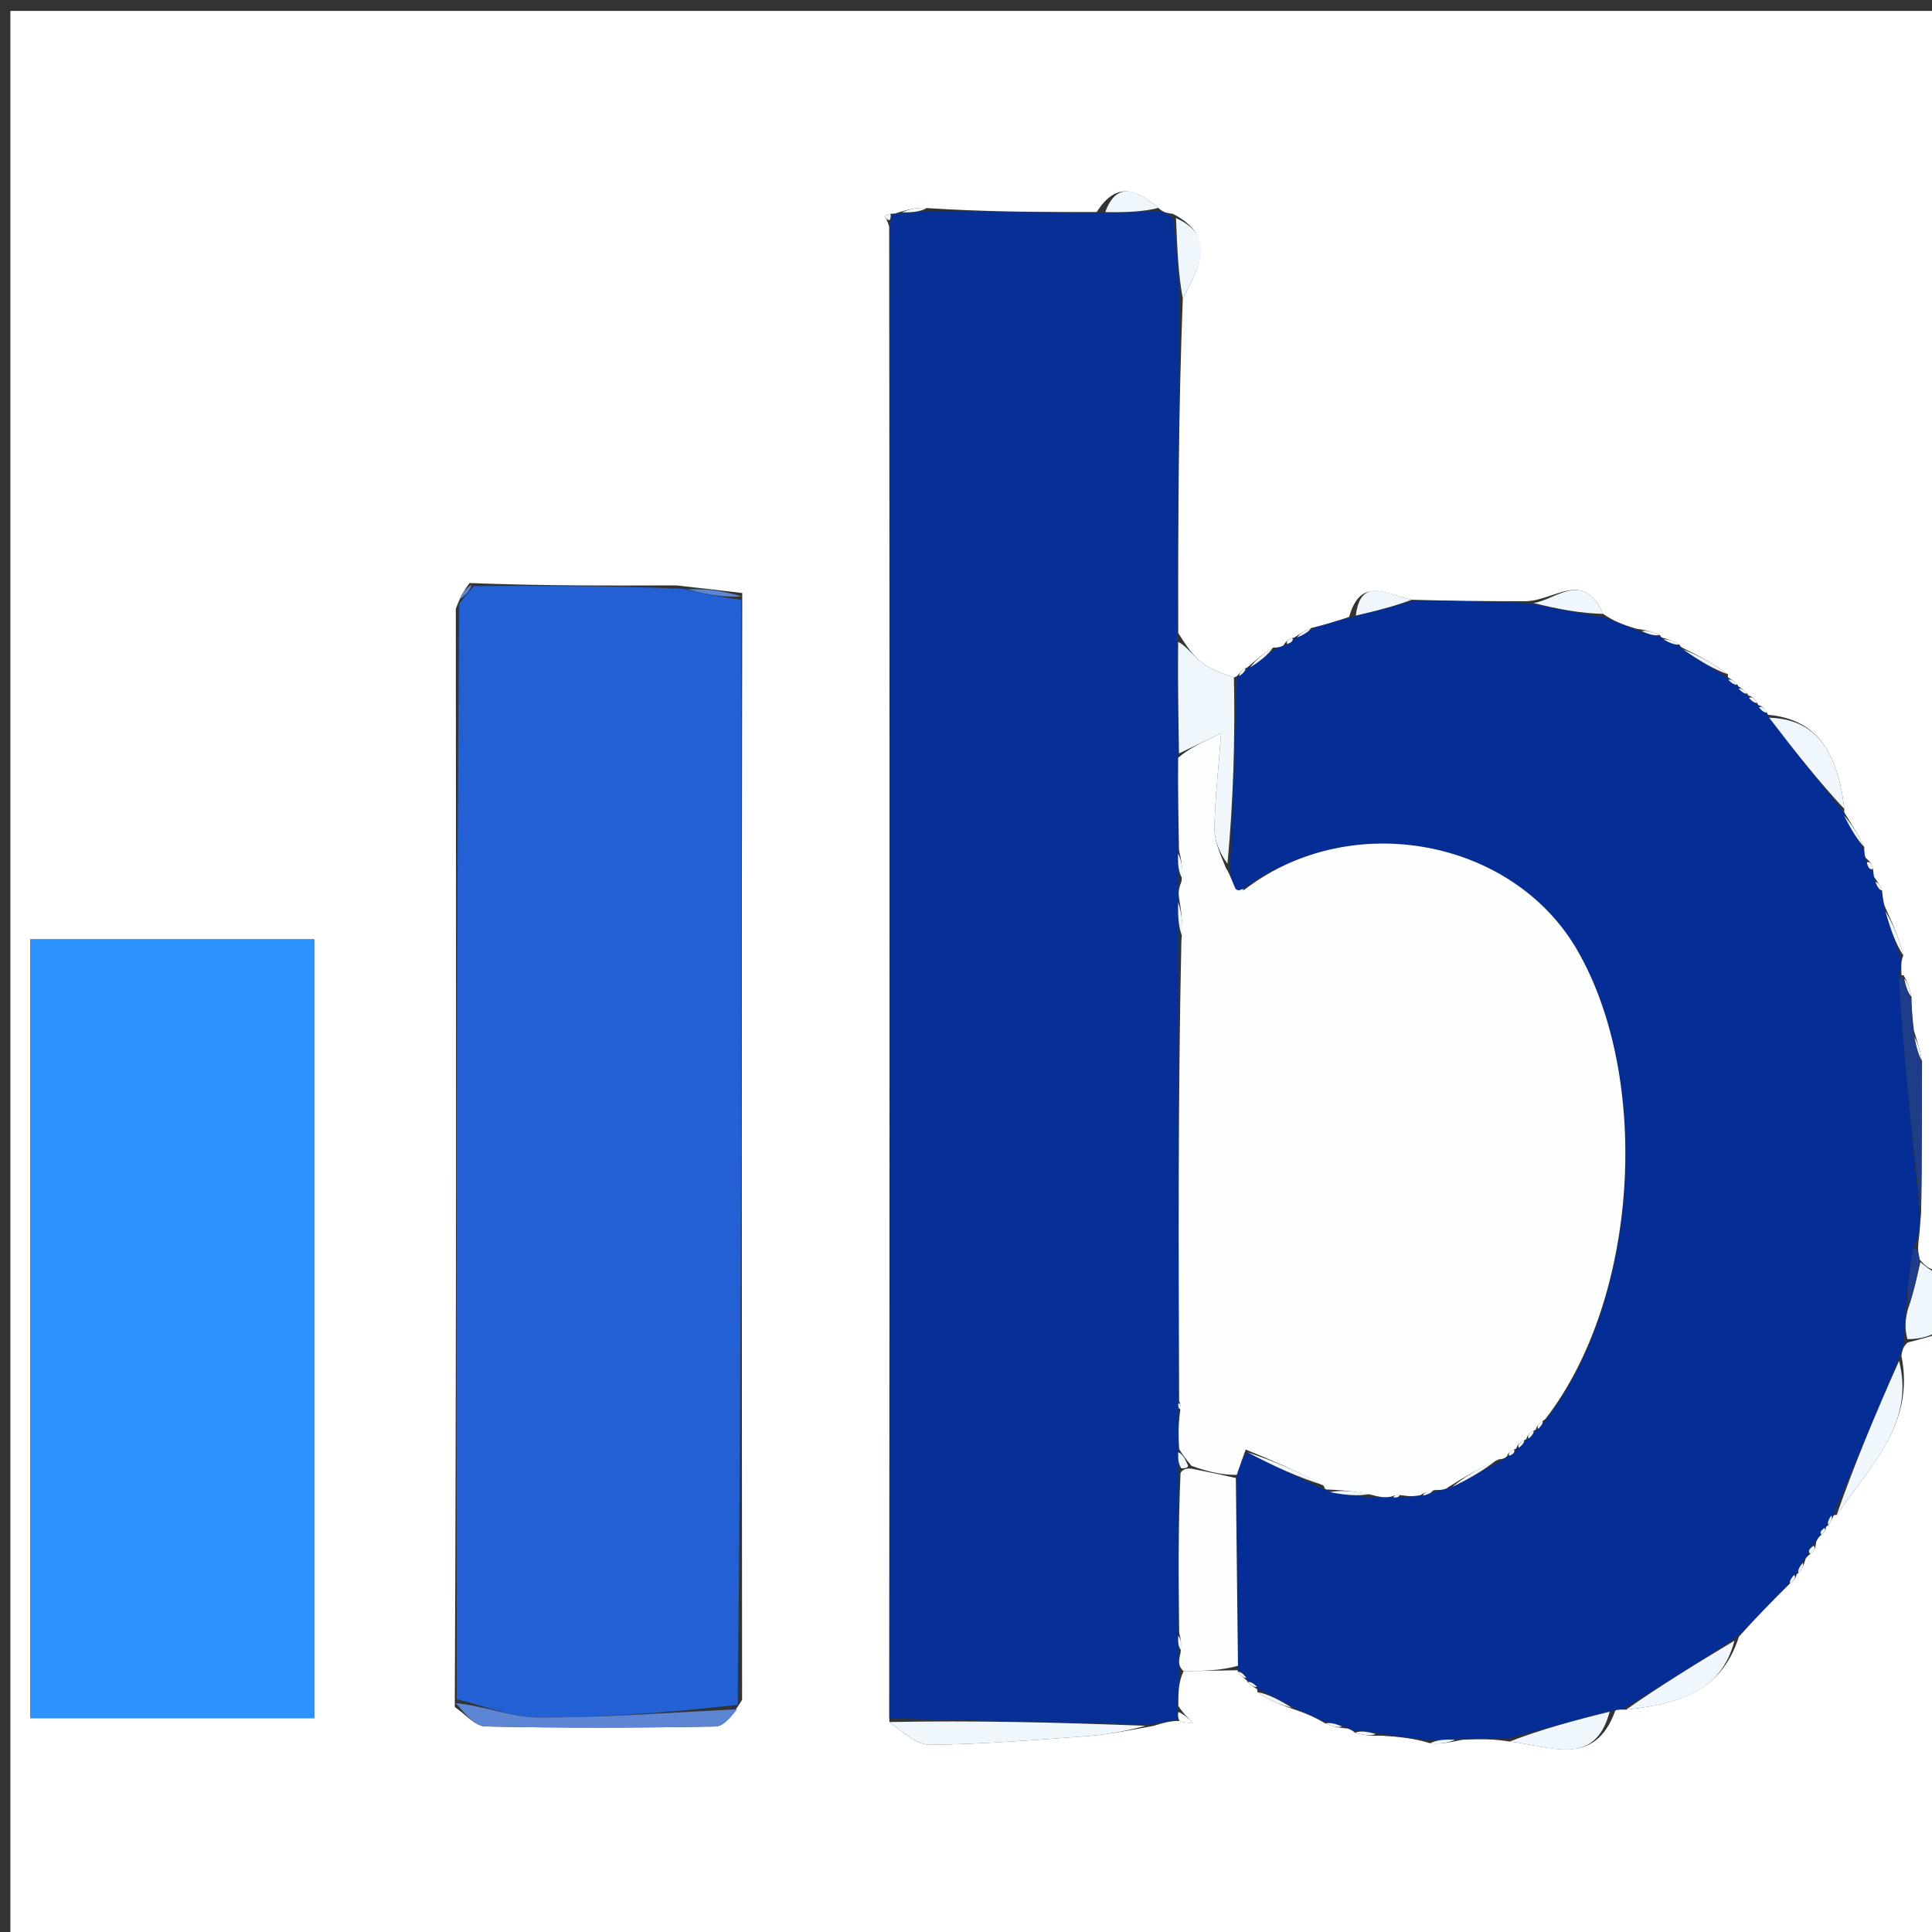 <svg version="1.1" id="Layer_1" xmlns="http://www.w3.org/2000/svg" xmlns:xlink="http://www.w3.org/1999/xlink" x="0px" y="0px"
	 width="100%" viewBox="0 0 200 200" enable-background="new 0 0 200 200" xml:space="preserve">
<rect x="0" y="0" width="200" height="200" fill="#333333" stroke="none"/>
<path fill="#FEFFFE" opacity="1" stroke="none" 
	d="
M201,138 
	C201,158.988 201,179.977 201,200.983 
	C134.382,200.983 67.763,200.983 1.073,200.983 
	C1.073,134.418 1.073,67.837 1.073,1.128 
	C67.545,1.128 134.09,1.128 201,1.128 
	C201,44.354 201,87.708 200.66,131.488 
	C199.812,131.495 199.304,131.076 198.728,130.38 
	C198.59,129.737 198.521,129.371 198.591,128.646 
	C198.743,127.52 198.754,126.754 198.874,125.533 
	C198.965,120.109 198.948,115.141 198.968,109.832 
	C198.746,108.668 198.486,107.844 198.13,106.678 
	C197.965,105.398 197.897,104.46 197.874,103.171 
	C197.666,102.2 197.413,101.579 197.063,100.955 
	C196.965,100.953 196.809,101.07 196.834,100.741 
	C196.817,99.974 196.775,99.537 197.028,98.918 
	C196.616,97.153 195.909,95.57 195.084,93.748 
	C194.922,93.157 194.877,92.806 194.829,92.174 
	C194.606,91.6 194.386,91.307 194.041,90.826 
	C193.916,90.638 193.924,90.186 193.899,89.951 
	C193.767,89.399 193.564,89.167 193.128,88.802 
	C192.985,88.412 192.978,88.241 192.989,87.681 
	C192.286,86.23 191.567,85.166 190.907,84.072 
	C190.966,84.042 190.883,84.145 190.922,83.742 
	C190.2,77.361 187.702,74.418 183.012,73.994 
	C182.999,74.001 183.01,73.974 182.911,73.752 
	C182.616,73.253 182.353,73.073 182.011,72.995 
	C181.999,73.001 182.01,72.976 181.905,72.752 
	C181.593,72.248 181.319,72.076 180.989,72.005 
	C181,71.999 180.99,72.022 180.882,71.787 
	C180.483,71.386 180.191,71.219 179.937,71.036 
	C179.975,71.019 179.952,71.098 179.848,70.849 
	C179.432,70.441 179.121,70.281 178.862,70.098 
	C178.914,70.074 178.867,70.178 178.871,69.801 
	C177.268,68.609 175.662,67.793 174.035,66.993 
	C174.014,67.009 174.007,66.958 173.84,66.717 
	C173.128,66.312 172.582,66.149 172.023,65.997 
	C172.01,66.008 172.002,65.974 171.803,65.72 
	C170.989,65.344 170.373,65.222 169.423,65.092 
	C168.06,64.693 167.031,64.302 165.951,63.545 
	C163.934,58.944 160.965,62.155 158.007,62.234 
	C153.901,62.247 150.213,62.202 146.133,62.084 
	C143.507,61.521 140.858,59.634 139.661,63.863 
	C138.234,64.341 137.128,64.676 135.719,65.013 
	C134.944,65.341 134.472,65.667 133.999,65.997 
	C133.999,66.001 133.99,65.997 133.788,66.04 
	C133.317,66.201 133.131,66.397 132.834,66.831 
	C132.475,67.015 132.31,67.039 131.77,67.045 
	C130.636,67.74 129.876,68.454 129.097,69.118 
	C129.079,69.07 129.176,69.108 128.919,69.169 
	C128.451,69.501 128.239,69.771 128.016,70.019 
	C128.005,69.996 128.046,70.026 127.735,70.131 
	C126.393,69.686 125.262,69.264 124.36,68.553 
	C123.473,67.855 122.818,66.863 121.974,65.538 
	C121.945,53.717 122.003,42.358 122.443,30.908 
	C124.075,27.715 126.04,24.523 121.423,22.138 
	C120.754,22.052 120.377,21.965 119.917,21.523 
	C117.678,19.65 115.59,18.703 113.535,21.946 
	C107.383,21.969 101.693,21.915 95.946,21.539 
	C94.927,21.455 93.966,21.693 92.842,22.04 
	C92.679,22.149 92.288,22.14 92.09,22.148 
	C91.785,22.23 91.579,22.355 91.587,22.371 
	C91.697,22.586 91.836,22.785 92.047,23.451 
	C92.104,75.239 92.081,126.563 92.068,178.265 
	C93.495,179.338 94.918,180.64 96.325,180.623 
	C101.756,180.558 107.186,180.122 112.609,179.718 
	C114.759,179.557 116.889,179.118 119.388,178.671 
	C120.484,178.332 121.221,178.129 122.113,178.154 
	C122.678,178.366 123.088,178.35 123.498,178.335 
	C123.025,177.891 122.552,177.446 121.983,176.608 
	C121.956,175.143 122.024,174.072 122.523,173 
	C124.688,172.967 126.422,172.934 128.105,172.903 
	C128.056,172.905 128.115,172.826 128.18,173.087 
	C128.532,173.548 128.818,173.747 129.066,173.962 
	C129.028,173.977 129.052,173.897 129.159,174.147 
	C129.582,174.549 129.898,174.701 130.16,174.878 
	C130.106,174.902 130.155,174.794 130.16,175.163 
	C131.415,176.032 132.664,176.53 134.249,177.051 
	C135.396,177.447 136.208,177.82 137.215,178.417 
	C137.98,178.743 138.55,178.846 139.357,178.927 
	C139.592,178.906 140.013,179.124 140.275,179.376 
	C141.251,179.665 141.966,179.702 143.058,179.681 
	C144.956,179.797 146.477,179.972 148.054,180.464 
	C149.075,180.577 150.04,180.374 151.416,180.097 
	C153.218,180.014 154.61,180.006 156.276,180.285 
	C160.456,180.734 165.064,183.064 167.223,177.065 
	C167.433,176.945 167.918,176.967 168.326,176.987 
	C173.635,176.393 178.164,175.209 180.015,169.428 
	C181.803,167.434 183.453,165.73 185.314,163.905 
	C185.785,163.56 185.932,163.277 185.984,162.962 
	C186.002,162.989 185.939,162.972 186.188,162.832 
	C186.581,162.35 186.724,162.008 186.889,161.462 
	C186.911,161.259 187.213,160.984 187.408,160.862 
	C187.836,160.513 187.956,160.238 188.003,159.642 
	C188.163,159.234 188.285,159.097 188.568,158.864 
	C188.913,158.583 189.017,158.361 189.021,158.071 
	C189.002,158.041 189.072,158.025 189.287,157.878 
	C189.61,157.41 189.717,157.089 189.855,156.827 
	C189.886,156.886 189.767,156.826 190.131,156.832 
	C193.575,151.807 198.269,147.408 196.833,140.337 
	C196.93,139.708 197.048,139.357 197.497,138.967 
	C198.885,138.619 199.943,138.309 201,138 
M48.61,60.355 
	C48.176,60.94 47.743,61.525 47.185,63.024 
	C47.217,100.652 47.25,138.279 47.079,176.711 
	C48.135,177.412 49.179,178.698 50.25,178.721 
	C58.191,178.892 66.139,178.872 74.081,178.726 
	C74.969,178.709 75.836,177.529 76.822,175.972 
	C76.794,138.015 76.766,100.058 76.838,61.385 
	C74.868,61.153 72.899,60.921 70.004,60.6 
	C63.023,60.623 56.041,60.647 48.61,60.355 
M3.125,152.5 
	C3.125,160.934 3.125,169.368 3.125,177.86 
	C13.4,177.86 22.939,177.86 32.527,177.86 
	C32.527,150.719 32.527,124.002 32.527,97.243 
	C22.626,97.243 13.079,97.243 3.125,97.243 
	C3.125,115.59 3.125,133.545 3.125,152.5 
z"/>
<path fill="#EFF7FC" opacity="1" stroke="none" 
	d="
M198.796,130.657 
	C199.304,131.076 199.812,131.495 200.66,131.957 
	C201,133.714 201,135.429 201,137.572 
	C199.943,138.309 198.885,138.619 197.456,138.633 
	C197.151,137.456 197.219,136.575 197.546,135.401 
	C198.136,133.625 198.466,132.141 198.796,130.657 
z"/>
<path fill="#042E96" opacity="1" stroke="none" 
	d="
M197.287,135.694 
	C197.219,136.575 197.151,137.456 197.124,138.672 
	C197.048,139.357 196.93,139.708 196.572,140.601 
	C194.143,146.37 191.955,151.598 189.767,156.826 
	C189.767,156.826 189.886,156.886 189.612,156.948 
	C189.25,157.348 189.161,157.686 189.072,158.025 
	C189.072,158.025 189.002,158.041 188.846,158.156 
	C188.464,158.447 188.37,158.677 188.408,158.961 
	C188.285,159.097 188.163,159.234 187.788,159.749 
	C187.241,160.344 187.134,160.629 187.213,160.984 
	C187.213,160.984 186.911,161.259 186.632,161.592 
	C186.216,162.274 186.078,162.623 185.939,162.972 
	C185.939,162.972 186.002,162.989 185.749,163.06 
	C185.365,163.43 185.234,163.728 185.103,164.027 
	C183.453,165.73 181.803,167.434 179.688,169.551 
	C175.455,172.299 171.686,174.633 167.918,176.967 
	C167.918,176.967 167.433,176.945 166.842,177.073 
	C162.834,178.133 159.417,179.065 156.001,179.997 
	C154.61,180.006 153.218,180.014 151.044,180.021 
	C149.506,180.062 148.752,180.104 147.997,180.147 
	C146.477,179.972 144.956,179.797 142.787,179.442 
	C141.43,179.216 140.721,179.17 140.013,179.124 
	C140.013,179.124 139.592,178.906 139.161,178.704 
	C138.16,178.4 137.589,178.297 137.019,178.194 
	C136.208,177.82 135.396,177.447 134.052,176.802 
	C132.399,175.952 131.277,175.373 130.155,174.794 
	C130.155,174.794 130.106,174.902 130.059,174.626 
	C129.692,174.199 129.372,174.048 129.052,173.897 
	C129.052,173.897 129.028,173.977 128.99,173.705 
	C128.673,173.231 128.394,173.028 128.115,172.826 
	C128.115,172.826 128.056,172.905 128.105,172.441 
	C128.081,165.652 128.006,159.327 128.028,152.678 
	C128.4,151.588 128.677,150.821 129.135,150.341 
	C131.874,151.786 134.431,152.944 137.071,154.184 
	C137.153,154.266 137.373,154.191 137.682,154.458 
	C139.326,154.8 140.66,154.876 142.325,155.038 
	C143.105,155.063 143.553,155 144.252,155.019 
	C144.666,155.035 144.829,154.97 145.331,154.963 
	C146.118,154.942 146.566,154.864 147.324,154.827 
	C147.976,154.66 148.317,154.452 148.897,154.277 
	C149.46,154.255 149.747,154.119 150.341,153.922 
	C152.239,153.008 153.791,152.074 155.554,151.101 
	C155.764,151.062 156.023,150.722 156.239,150.7 
	C156.722,150.514 156.87,150.276 156.934,149.976 
	C156.969,149.989 156.969,149.915 157.223,149.877 
	C157.647,149.559 157.818,149.279 157.995,149 
	C158.001,149.001 157.999,148.989 158.246,148.924 
	C158.654,148.572 158.814,148.283 158.988,147.999 
	C159.002,148.003 158.994,147.975 159.238,147.91 
	C159.619,147.555 159.755,147.264 160.181,146.788 
	C169.65,134.4 170.971,111.671 163.275,98.358 
	C156.603,86.818 139.903,83.719 128.711,92.02 
	C128.291,92.124 128.133,92.2 127.788,91.914 
	C127.461,91.028 127.321,90.504 127.341,89.541 
	C127.682,82.744 127.864,76.385 128.046,70.026 
	C128.046,70.026 128.005,69.996 128.279,69.963 
	C128.76,69.655 128.968,69.382 129.176,69.108 
	C129.176,69.108 129.079,69.07 129.405,69.044 
	C130.536,68.367 131.34,67.715 132.144,67.063 
	C132.31,67.039 132.475,67.015 133.05,66.822 
	C133.731,66.511 133.908,66.292 133.99,65.997 
	C133.99,65.997 133.999,66.001 134.296,65.991 
	C135.069,65.658 135.545,65.334 136.021,65.011 
	C137.128,64.676 138.234,64.341 140.033,63.864 
	C142.659,63.2 144.592,62.678 146.525,62.156 
	C150.213,62.202 153.901,62.247 158.327,62.48 
	C161.378,63.082 163.69,63.496 166.002,63.91 
	C167.031,64.302 168.06,64.693 169.63,65.333 
	C170.782,65.713 171.392,65.843 172.002,65.974 
	C172.002,65.974 172.01,66.008 172.207,66.22 
	C172.938,66.607 173.472,66.782 174.007,66.958 
	C174.007,66.958 174.014,67.009 174.227,67.253 
	C175.916,68.39 177.392,69.284 178.867,70.178 
	C178.867,70.178 178.914,70.074 178.958,70.353 
	C179.319,70.787 179.636,70.943 179.952,71.098 
	C179.952,71.098 179.975,71.019 180.025,71.286 
	C180.38,71.709 180.685,71.866 180.99,72.022 
	C180.99,72.022 181,71.999 181.064,72.251 
	C181.422,72.661 181.716,72.818 182.01,72.976 
	C182.01,72.976 181.999,73.001 182.076,73.244 
	C182.439,73.649 182.725,73.811 183.01,73.974 
	C183.01,73.974 182.999,74.001 183.134,74.306 
	C185.807,77.79 188.345,80.968 190.883,84.145 
	C190.883,84.145 190.966,84.042 190.954,84.399 
	C191.619,85.86 192.295,86.965 192.972,88.069 
	C192.978,88.241 192.985,88.412 193.123,89.047 
	C193.365,89.847 193.588,90.072 193.924,90.186 
	C193.924,90.186 193.916,90.638 194.027,91.114 
	C194.369,91.879 194.601,92.167 194.832,92.456 
	C194.877,92.806 194.922,93.157 195.066,94.091 
	C195.688,96.15 196.21,97.625 196.732,99.1 
	C196.775,99.537 196.817,99.974 196.585,101.023 
	C197.128,109.752 197.947,117.87 198.765,125.987 
	C198.754,126.754 198.743,127.52 198.247,128.795 
	C197.603,131.433 197.445,133.564 197.287,135.694 
z"/>
<path fill="#063096" opacity="1" stroke="none" 
	d="
M96.004,21.861 
	C101.693,21.915 107.383,21.969 113.957,22.033 
	C116.561,21.988 118.28,21.933 120,21.878 
	C120.377,21.965 120.754,22.052 121.45,22.578 
	C121.866,25.677 121.964,28.338 122.061,30.999 
	C122.003,42.358 121.945,53.717 121.874,65.989 
	C121.923,70.601 121.986,74.299 121.962,78.446 
	C121.933,81.93 121.992,84.966 121.953,88.371 
	C121.923,89.493 121.99,90.246 121.972,91.331 
	C121.945,92.111 122.004,92.56 121.963,93.4 
	C121.928,94.861 121.993,95.931 121.972,97.462 
	C121.946,113.618 122.005,129.312 121.98,145.252 
	C121.952,145.664 122.008,145.829 121.976,146.389 
	C121.948,147.859 122.007,148.933 121.968,150.335 
	C121.934,151.109 121.998,151.555 121.976,152.462 
	C121.95,158.285 122.009,163.647 121.969,169.334 
	C121.935,170.102 122,170.546 121.98,171.322 
	C121.96,172.103 122.026,172.551 122.091,173 
	C122.024,174.072 121.956,175.143 121.895,176.832 
	C121.902,177.449 121.957,177.926 121.957,177.926 
	C121.221,178.129 120.484,178.332 118.94,178.52 
	C109.441,178.299 100.75,178.093 92.058,177.887 
	C92.081,126.563 92.104,75.239 92.169,23.255 
	C92.212,22.596 92.288,22.14 92.288,22.14 
	C92.288,22.14 92.679,22.149 93.216,22.1 
	C94.503,21.988 95.253,21.925 96.004,21.861 
z"/>
<path fill="#2260D3" opacity="1" stroke="none" 
	d="
M47.282,175.907 
	C47.25,138.279 47.217,100.652 47.539,62.495 
	C48.282,61.534 48.671,61.102 49.059,60.67 
	C56.041,60.647 63.023,60.623 70.695,60.955 
	C73.169,61.574 74.954,61.838 76.739,62.101 
	C76.766,100.058 76.794,138.015 76.368,176.483 
	C69.178,177.295 62.44,177.823 55.705,177.791 
	C52.894,177.777 50.09,176.571 47.282,175.907 
z"/>
<path fill="#2B92FB" opacity="1" stroke="none" 
	d="
M3.125,152 
	C3.125,133.545 3.125,115.59 3.125,97.243 
	C13.079,97.243 22.626,97.243 32.527,97.243 
	C32.527,124.002 32.527,150.719 32.527,177.86 
	C22.939,177.86 13.4,177.86 3.125,177.86 
	C3.125,169.368 3.125,160.934 3.125,152 
z"/>
<path fill="#FDFFFF" opacity="1" stroke="none" 
	d="
M122.068,169.008 
	C122.009,163.647 121.95,158.285 122.211,152.462 
	C122.532,152.002 123.002,151.999 123.363,152.037 
	C125.126,152.383 126.529,152.692 127.932,153.001 
	C128.006,159.327 128.081,165.652 128.155,172.439 
	C126.422,172.934 124.688,172.967 122.523,173 
	C122.026,172.551 121.96,172.103 122.195,171.175 
	C122.353,170.133 122.211,169.571 122.068,169.008 
z"/>
<path fill="#EFF7FC" opacity="1" stroke="none" 
	d="
M122.049,77.998 
	C121.986,74.299 121.923,70.601 121.961,66.451 
	C122.818,66.863 123.473,67.855 124.36,68.553 
	C125.262,69.264 126.393,69.686 127.735,70.131 
	C127.864,76.385 127.682,82.744 127.068,89.419 
	C126.311,88.395 125.699,87.051 125.72,85.716 
	C125.77,82.67 126.129,79.63 126.416,75.893 
	C124.057,77.03 123.053,77.514 122.049,77.998 
z"/>
<path fill="#EFF7FC" opacity="1" stroke="none" 
	d="
M92.068,178.265 
	C100.75,178.093 109.441,178.299 118.581,178.655 
	C116.889,179.118 114.759,179.557 112.609,179.718 
	C107.186,180.122 101.756,180.558 96.325,180.623 
	C94.918,180.64 93.495,179.338 92.068,178.265 
z"/>
<path fill="#5C85D4" opacity="1" stroke="none" 
	d="
M47.18,176.309 
	C50.09,176.571 52.894,177.777 55.705,177.791 
	C62.44,177.823 69.178,177.295 76.314,176.941 
	C75.836,177.529 74.969,178.709 74.081,178.726 
	C66.139,178.872 58.191,178.892 50.25,178.721 
	C49.179,178.698 48.135,177.412 47.18,176.309 
z"/>
<path fill="#EFF7FC" opacity="1" stroke="none" 
	d="
M190.131,156.832 
	C191.955,151.598 194.143,146.37 196.592,140.879 
	C198.269,147.408 193.575,151.807 190.131,156.832 
z"/>
<path fill="#1E3C87" opacity="1" stroke="none" 
	d="
M198.874,125.533 
	C197.947,117.87 197.128,109.752 196.559,101.352 
	C196.809,101.07 196.965,100.953 197.02,101.3 
	C197.326,102.271 197.577,102.896 197.828,103.521 
	C197.897,104.46 197.965,105.398 198.085,107.011 
	C198.402,108.514 198.667,109.343 198.931,110.172 
	C198.948,115.141 198.965,120.109 198.874,125.533 
z"/>
<path fill="#EFF7FC" opacity="1" stroke="none" 
	d="
M190.922,83.742 
	C188.345,80.968 185.807,77.79 183.147,74.3 
	C187.702,74.418 190.2,77.361 190.922,83.742 
z"/>
<path fill="#EFF7FC" opacity="1" stroke="none" 
	d="
M156.276,180.285 
	C159.417,179.065 162.834,178.133 166.631,177.193 
	C165.064,183.064 160.456,180.734 156.276,180.285 
z"/>
<path fill="#EFF7FC" opacity="1" stroke="none" 
	d="
M168.326,176.987 
	C171.686,174.633 175.455,172.299 179.55,169.842 
	C178.164,175.209 173.635,176.393 168.326,176.987 
z"/>
<path fill="#EFF7FC" opacity="1" stroke="none" 
	d="
M122.443,30.908 
	C121.964,28.338 121.866,25.677 121.741,22.577 
	C126.04,24.523 124.075,27.715 122.443,30.908 
z"/>
<path fill="#EFF7FC" opacity="1" stroke="none" 
	d="
M165.951,63.545 
	C163.69,63.496 161.378,63.082 158.746,62.421 
	C160.965,62.155 163.934,58.944 165.951,63.545 
z"/>
<path fill="#5C85D4" opacity="1" stroke="none" 
	d="
M76.788,61.743 
	C74.954,61.838 73.169,61.574 71.157,61 
	C72.899,60.921 74.868,61.153 76.788,61.743 
z"/>
<path fill="#EFF7FC" opacity="1" stroke="none" 
	d="
M119.917,21.523 
	C118.28,21.933 116.561,21.988 114.419,21.957 
	C115.59,18.703 117.678,19.65 119.917,21.523 
z"/>
<path fill="#EFF7FC" opacity="1" stroke="none" 
	d="
M146.133,62.084 
	C144.592,62.678 142.659,63.2 140.354,63.722 
	C140.858,59.634 143.507,61.521 146.133,62.084 
z"/>
<path fill="#EFF7FC" opacity="1" stroke="none" 
	d="
M197.028,98.918 
	C196.21,97.625 195.688,96.15 195.184,94.331 
	C195.909,95.57 196.616,97.153 197.028,98.918 
z"/>
<path fill="#EFF7FC" opacity="1" stroke="none" 
	d="
M178.871,69.801 
	C177.392,69.284 175.916,68.39 174.248,67.237 
	C175.662,67.793 177.268,68.609 178.871,69.801 
z"/>
<path fill="#1E3C87" opacity="1" stroke="none" 
	d="
M197.546,135.401 
	C197.445,133.564 197.603,131.433 198.107,129.154 
	C198.521,129.371 198.59,129.737 198.728,130.38 
	C198.466,132.141 198.136,133.625 197.546,135.401 
z"/>
<path fill="#EFF7FC" opacity="1" stroke="none" 
	d="
M95.946,21.539 
	C95.253,21.925 94.503,21.988 93.378,21.992 
	C93.966,21.693 94.927,21.455 95.946,21.539 
z"/>
<path fill="#EFF7FC" opacity="1" stroke="none" 
	d="
M130.16,175.163 
	C131.277,175.373 132.399,175.952 133.717,176.78 
	C132.664,176.53 131.415,176.032 130.16,175.163 
z"/>
<path fill="#EFF7FC" opacity="1" stroke="none" 
	d="
M148.054,180.464 
	C148.752,180.104 149.506,180.062 150.632,180.095 
	C150.04,180.374 149.075,180.577 148.054,180.464 
z"/>
<path fill="#EFF7FC" opacity="1" stroke="none" 
	d="
M192.989,87.681 
	C192.295,86.965 191.619,85.86 190.895,84.429 
	C191.567,85.166 192.286,86.23 192.989,87.681 
z"/>
<path fill="#EFF7FC" opacity="1" stroke="none" 
	d="
M131.77,67.045 
	C131.34,67.715 130.536,68.367 129.424,69.093 
	C129.876,68.454 130.636,67.74 131.77,67.045 
z"/>
<path fill="#5C85D4" opacity="1" stroke="none" 
	d="
M48.834,60.513 
	C48.671,61.102 48.282,61.534 47.602,62.038 
	C47.743,61.525 48.176,60.94 48.834,60.513 
z"/>
<path fill="#FDFFFF" opacity="1" stroke="none" 
	d="
M122.113,178.154 
	C121.957,177.926 121.902,177.449 121.99,177.225 
	C122.552,177.446 123.025,177.891 123.498,178.335 
	C123.088,178.35 122.678,178.366 122.113,178.154 
z"/>
<path fill="#EFF7FC" opacity="1" stroke="none" 
	d="
M198.968,109.832 
	C198.667,109.343 198.402,108.514 198.182,107.352 
	C198.486,107.844 198.746,108.668 198.968,109.832 
z"/>
<path fill="#EFF7FC" opacity="1" stroke="none" 
	d="
M135.719,65.013 
	C135.545,65.334 135.069,65.658 134.296,65.987 
	C134.472,65.667 134.944,65.341 135.719,65.013 
z"/>
<path fill="#EFF7FC" opacity="1" stroke="none" 
	d="
M173.84,66.717 
	C173.472,66.782 172.938,66.607 172.22,66.209 
	C172.582,66.149 173.128,66.312 173.84,66.717 
z"/>
<path fill="#EFF7FC" opacity="1" stroke="none" 
	d="
M171.803,65.72 
	C171.392,65.843 170.782,65.713 169.964,65.341 
	C170.373,65.222 170.989,65.344 171.803,65.72 
z"/>
<path fill="#EFF7FC" opacity="1" stroke="none" 
	d="
M137.215,178.417 
	C137.589,178.297 138.16,178.4 138.925,178.726 
	C138.55,178.846 137.98,178.743 137.215,178.417 
z"/>
<path fill="#EFF7FC" opacity="1" stroke="none" 
	d="
M197.874,103.171 
	C197.577,102.896 197.326,102.271 197.118,101.302 
	C197.413,101.579 197.666,102.2 197.874,103.171 
z"/>
<path fill="#EFF7FC" opacity="1" stroke="none" 
	d="
M140.275,179.376 
	C140.721,179.17 141.43,179.216 142.41,179.501 
	C141.966,179.702 141.251,179.665 140.275,179.376 
z"/>
<path fill="#EFF7FC" opacity="1" stroke="none" 
	d="
M186.188,162.832 
	C186.078,162.623 186.216,162.274 186.611,161.795 
	C186.724,162.008 186.581,162.35 186.188,162.832 
z"/>
<path fill="#EFF7FC" opacity="1" stroke="none" 
	d="
M185.314,163.905 
	C185.234,163.728 185.365,163.43 185.73,163.033 
	C185.932,163.277 185.785,163.56 185.314,163.905 
z"/>
<path fill="#EFF7FC" opacity="1" stroke="none" 
	d="
M187.408,160.862 
	C187.134,160.629 187.241,160.344 187.75,160.021 
	C187.956,160.238 187.836,160.513 187.408,160.862 
z"/>
<path fill="#EFF7FC" opacity="1" stroke="none" 
	d="
M92.09,22.148 
	C92.288,22.14 92.212,22.596 92.09,22.791 
	C91.836,22.785 91.697,22.586 91.587,22.371 
	C91.579,22.355 91.785,22.23 92.09,22.148 
z"/>
<path fill="#EFF7FC" opacity="1" stroke="none" 
	d="
M128.18,173.087 
	C128.394,173.028 128.673,173.231 129.028,173.69 
	C128.818,173.747 128.532,173.548 128.18,173.087 
z"/>
<path fill="#EFF7FC" opacity="1" stroke="none" 
	d="
M129.159,174.147 
	C129.372,174.048 129.692,174.199 130.113,174.602 
	C129.898,174.701 129.582,174.549 129.159,174.147 
z"/>
<path fill="#EFF7FC" opacity="1" stroke="none" 
	d="
M133.788,66.04 
	C133.908,66.292 133.731,66.511 133.242,66.661 
	C133.131,66.397 133.317,66.201 133.788,66.04 
z"/>
<path fill="#EFF7FC" opacity="1" stroke="none" 
	d="
M188.568,158.864 
	C188.37,158.677 188.464,158.447 188.865,158.186 
	C189.017,158.361 188.913,158.583 188.568,158.864 
z"/>
<path fill="#EFF7FC" opacity="1" stroke="none" 
	d="
M189.287,157.878 
	C189.161,157.686 189.25,157.348 189.581,156.889 
	C189.717,157.089 189.61,157.41 189.287,157.878 
z"/>
<path fill="#EFF7FC" opacity="1" stroke="none" 
	d="
M128.919,69.169 
	C128.968,69.382 128.76,69.655 128.29,69.985 
	C128.239,69.771 128.451,69.501 128.919,69.169 
z"/>
<path fill="#EFF7FC" opacity="1" stroke="none" 
	d="
M179.848,70.849 
	C179.636,70.943 179.319,70.787 178.906,70.377 
	C179.121,70.281 179.432,70.441 179.848,70.849 
z"/>
<path fill="#EFF7FC" opacity="1" stroke="none" 
	d="
M180.882,71.787 
	C180.685,71.866 180.38,71.709 179.987,71.303 
	C180.191,71.219 180.483,71.386 180.882,71.787 
z"/>
<path fill="#EFF7FC" opacity="1" stroke="none" 
	d="
M181.905,72.752 
	C181.716,72.818 181.422,72.661 181.053,72.257 
	C181.319,72.076 181.593,72.248 181.905,72.752 
z"/>
<path fill="#EFF7FC" opacity="1" stroke="none" 
	d="
M182.911,73.752 
	C182.725,73.811 182.439,73.649 182.089,73.238 
	C182.353,73.073 182.616,73.253 182.911,73.752 
z"/>
<path fill="#EFF7FC" opacity="1" stroke="none" 
	d="
M193.899,89.951 
	C193.588,90.072 193.365,89.847 193.26,89.265 
	C193.564,89.167 193.767,89.399 193.899,89.951 
z"/>
<path fill="#EFF7FC" opacity="1" stroke="none" 
	d="
M194.829,92.174 
	C194.601,92.167 194.369,91.879 194.152,91.302 
	C194.386,91.307 194.606,91.6 194.829,92.174 
z"/>
<path fill="#FDFEFE" opacity="1" stroke="none" 
	d="
M121.962,78.446 
	C123.053,77.514 124.057,77.03 126.416,75.893 
	C126.129,79.63 125.77,82.67 125.72,85.716 
	C125.699,87.051 126.311,88.395 126.908,89.858 
	C127.321,90.504 127.461,91.028 127.917,92.044 
	C128.48,92.354 128.727,92.173 128.973,91.991 
	C139.903,83.719 156.603,86.818 163.275,98.358 
	C170.971,111.671 169.65,134.4 159.976,146.899 
	C159.226,147.398 159.064,147.657 158.994,147.975 
	C158.994,147.975 159.002,148.003 158.767,148.099 
	C158.254,148.393 158.077,148.657 157.999,148.989 
	C157.999,148.989 158.001,149.001 157.774,149.088 
	C157.268,149.355 157.076,149.601 156.969,149.915 
	C156.969,149.915 156.969,149.989 156.743,150.044 
	C156.268,150.239 156.103,150.447 156.023,150.722 
	C156.023,150.722 155.764,151.062 155.169,151.065 
	C153.047,152.012 151.521,152.957 149.995,153.902 
	C149.747,154.119 149.46,154.255 148.59,154.248 
	C147.702,154.386 147.358,154.585 147.015,154.785 
	C146.566,154.864 146.118,154.942 145.238,154.807 
	C144.538,154.707 144.27,154.822 144.001,154.937 
	C143.553,155 143.105,155.063 142.039,154.757 
	C140.071,154.322 138.722,154.256 137.373,154.191 
	C137.373,154.191 137.153,154.266 137.036,153.812 
	C134.263,152.257 131.608,151.155 128.953,150.054 
	C128.677,150.821 128.4,151.588 128.028,152.678 
	C126.529,152.692 125.126,152.383 123.344,151.745 
	C122.665,150.946 122.366,150.477 122.067,150.008 
	C122.007,148.933 121.948,147.859 122.136,146.301 
	C122.278,145.547 122.171,145.276 122.064,145.005 
	C122.005,129.312 121.946,113.618 122.296,97.412 
	C122.491,95.602 122.276,94.305 122.062,93.008 
	C122.004,92.56 121.945,92.111 122.3,91.278 
	C122.492,89.93 122.271,88.966 122.051,88.002 
	C121.992,84.966 121.933,81.93 121.962,78.446 
z"/>
<path fill="#EFF7FC" opacity="1" stroke="none" 
	d="
M129.135,150.341 
	C131.608,151.155 134.263,152.257 136.953,153.731 
	C134.431,152.944 131.874,151.786 129.135,150.341 
z"/>
<path fill="#EFF7FC" opacity="1" stroke="none" 
	d="
M150.341,153.922 
	C151.521,152.957 153.047,152.012 154.959,151.103 
	C153.791,152.074 152.239,153.008 150.341,153.922 
z"/>
<path fill="#EFF7FC" opacity="1" stroke="none" 
	d="
M137.682,154.458 
	C138.722,154.256 140.071,154.322 141.708,154.669 
	C140.66,154.876 139.326,154.8 137.682,154.458 
z"/>
<path fill="#EFF7FC" opacity="1" stroke="none" 
	d="
M128.711,92.02 
	C128.727,92.173 128.48,92.354 128.104,92.406 
	C128.133,92.2 128.291,92.124 128.711,92.02 
z"/>
<path fill="#EFF7FC" opacity="1" stroke="none" 
	d="
M147.324,154.827 
	C147.358,154.585 147.702,154.386 148.352,154.215 
	C148.317,154.452 147.976,154.66 147.324,154.827 
z"/>
<path fill="#EFF7FC" opacity="1" stroke="none" 
	d="
M144.252,155.019 
	C144.27,154.822 144.538,154.707 144.899,154.748 
	C144.829,154.97 144.666,155.035 144.252,155.019 
z"/>
<path fill="#EFF7FC" opacity="1" stroke="none" 
	d="
M156.239,150.7 
	C156.103,150.447 156.268,150.239 156.708,150.031 
	C156.87,150.276 156.722,150.514 156.239,150.7 
z"/>
<path fill="#EFF7FC" opacity="1" stroke="none" 
	d="
M157.223,149.877 
	C157.076,149.601 157.268,149.355 157.768,149.087 
	C157.818,149.279 157.647,149.559 157.223,149.877 
z"/>
<path fill="#EFF7FC" opacity="1" stroke="none" 
	d="
M158.246,148.924 
	C158.077,148.657 158.254,148.393 158.753,148.095 
	C158.814,148.283 158.654,148.572 158.246,148.924 
z"/>
<path fill="#EFF7FC" opacity="1" stroke="none" 
	d="
M159.238,147.91 
	C159.064,147.657 159.226,147.398 159.686,147.084 
	C159.755,147.264 159.619,147.555 159.238,147.91 
z"/>
<path fill="#EFF7FC" opacity="1" stroke="none" 
	d="
M121.963,93.4 
	C122.276,94.305 122.491,95.602 122.381,96.95 
	C121.993,95.931 121.928,94.861 121.963,93.4 
z"/>
<path fill="#EFF7FC" opacity="1" stroke="none" 
	d="
M121.953,88.371 
	C122.271,88.966 122.492,89.93 122.385,90.947 
	C121.99,90.246 121.923,89.493 121.953,88.371 
z"/>
<path fill="#EFF7FC" opacity="1" stroke="none" 
	d="
M121.969,169.334 
	C122.211,169.571 122.353,170.133 122.28,170.843 
	C122,170.546 121.935,170.102 121.969,169.334 
z"/>
<path fill="#EFF7FC" opacity="1" stroke="none" 
	d="
M121.968,150.335 
	C122.366,150.477 122.665,150.946 122.983,151.707 
	C123.002,151.999 122.532,152.002 122.297,152.002 
	C121.998,151.555 121.934,151.109 121.968,150.335 
z"/>
<path fill="#EFF7FC" opacity="1" stroke="none" 
	d="
M121.98,145.252 
	C122.171,145.276 122.278,145.547 122.224,145.906 
	C122.008,145.829 121.952,145.664 121.98,145.252 
z"/>
</svg>
